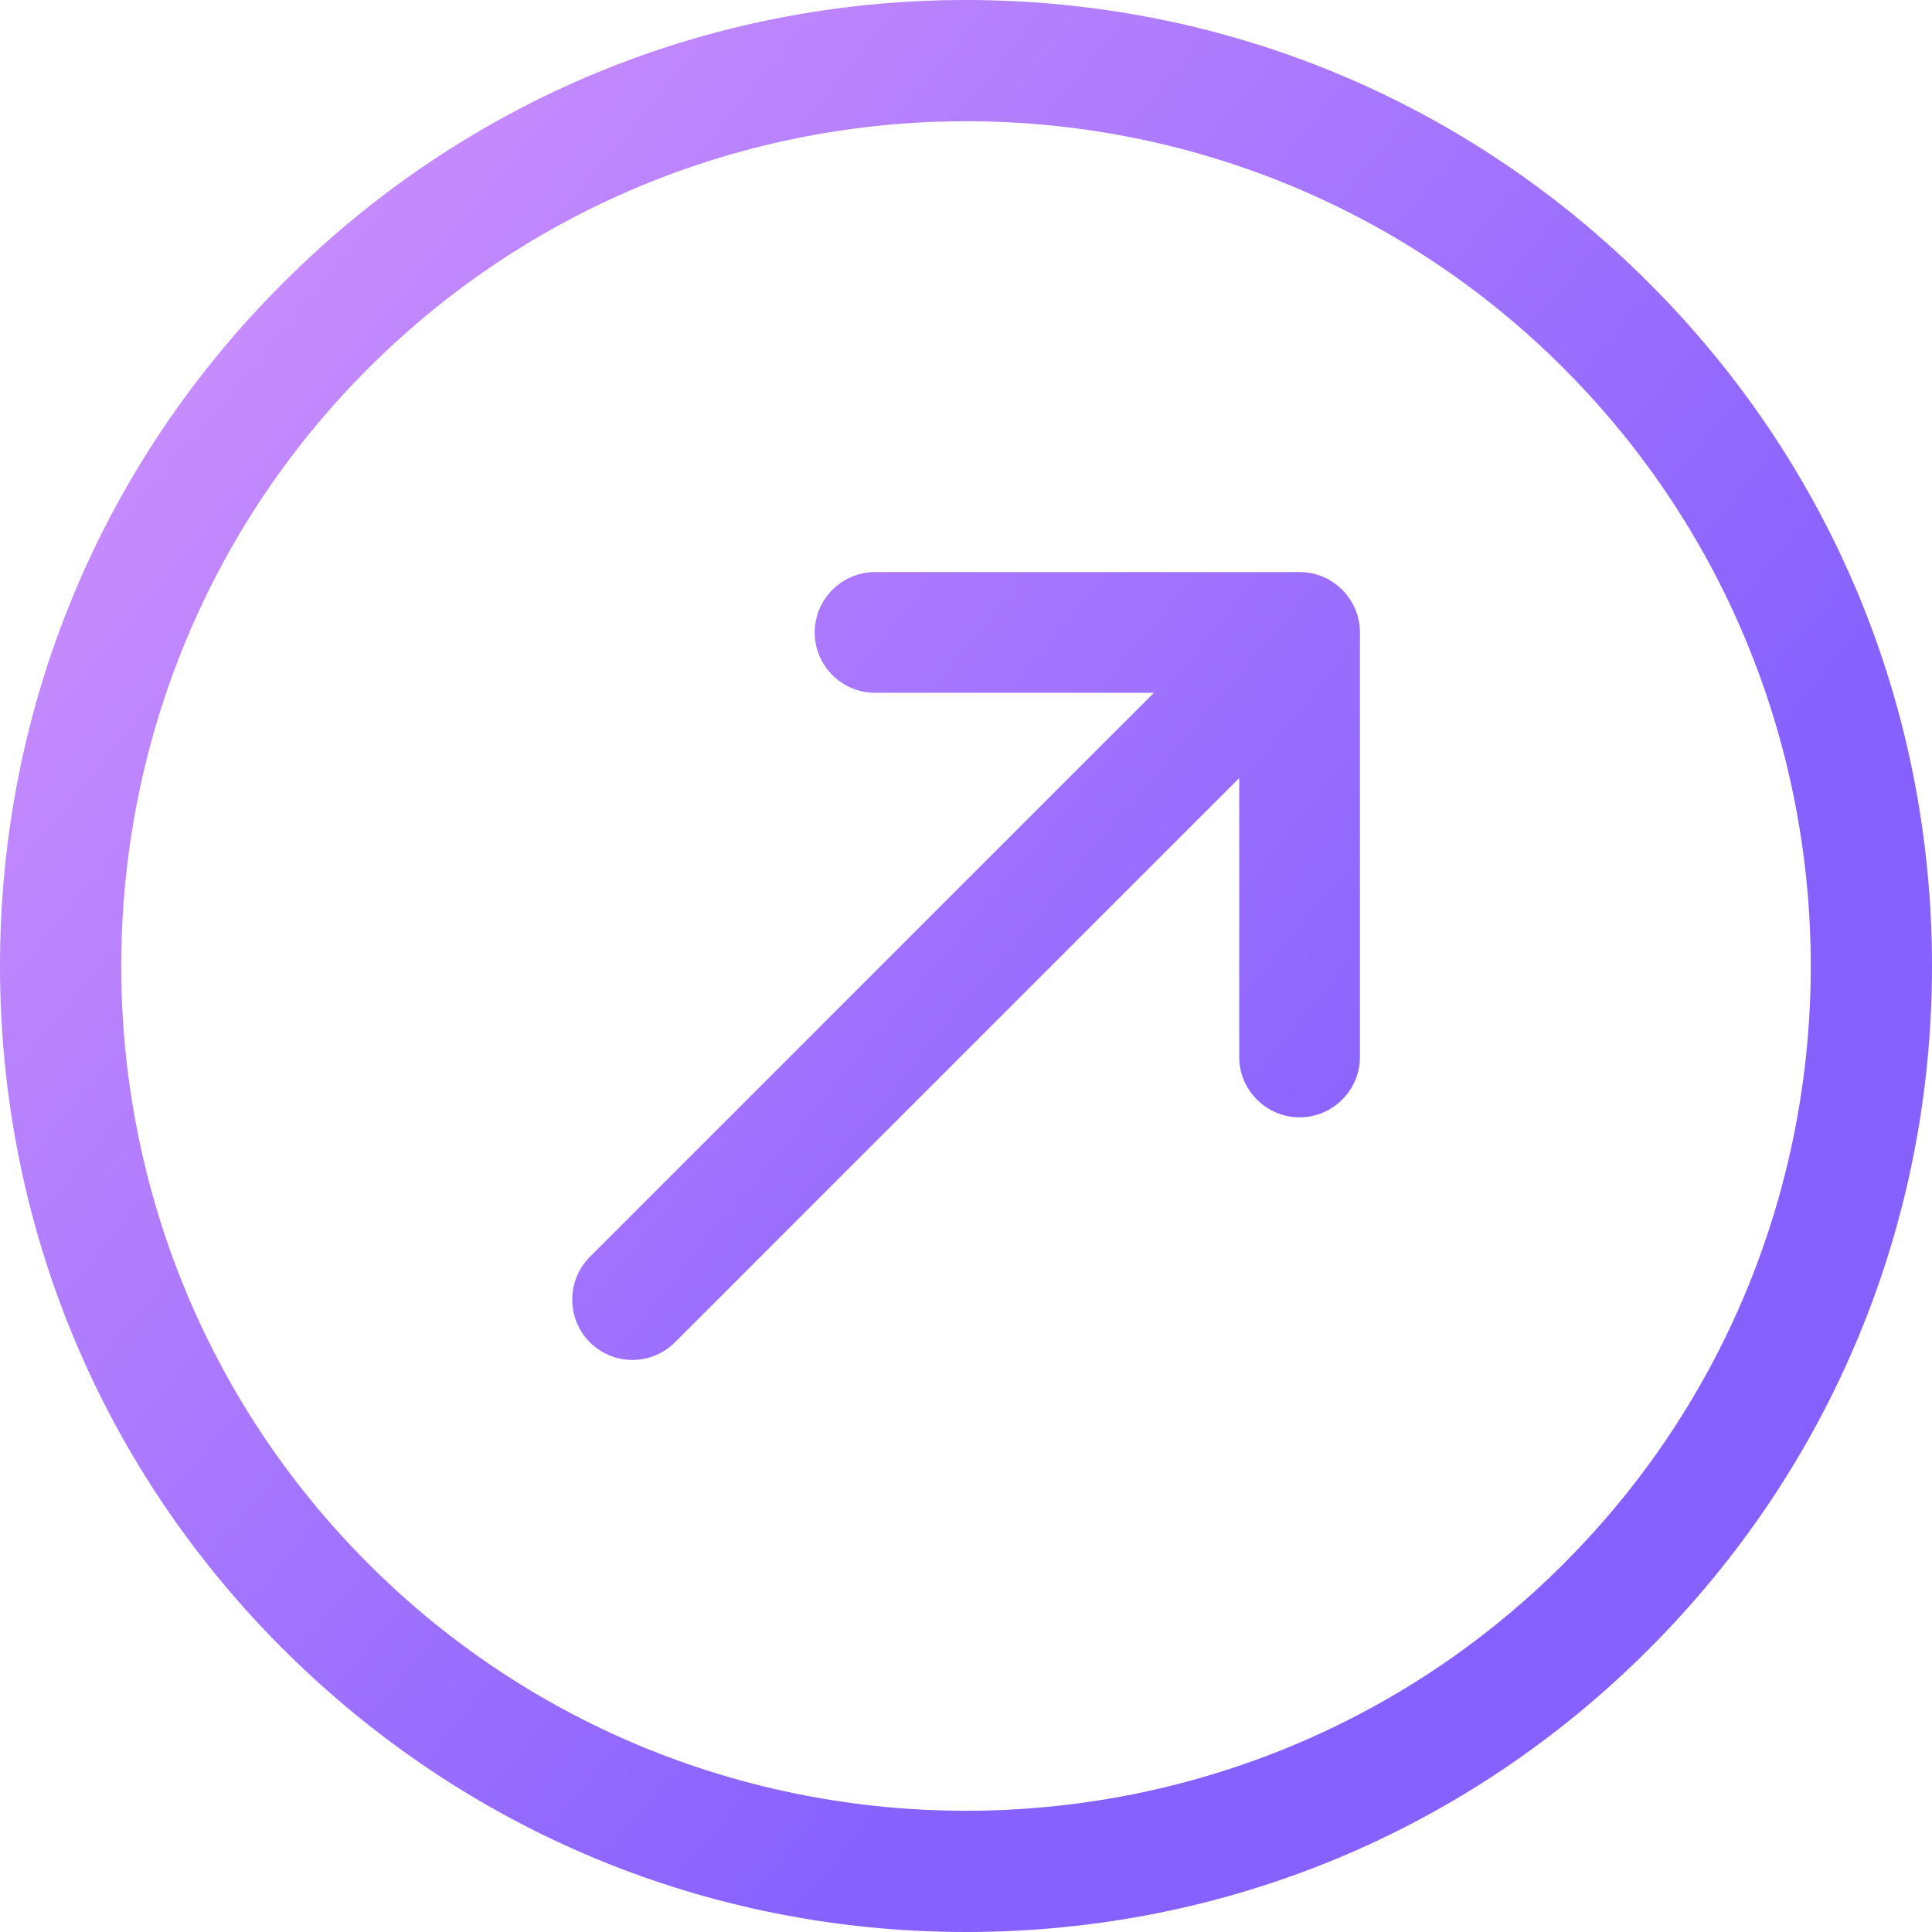 <svg width="41" height="41" viewBox="0 0 41 41" fill="none" xmlns="http://www.w3.org/2000/svg">
<path d="M34.994 6.006C31.126 2.13 25.977 0 20.5 0C15.023 0 9.874 2.13 6.006 6.006C2.13 9.874 0 15.023 0 20.5C0 25.977 2.13 31.126 6.006 34.994C9.882 38.862 15.023 41 20.5 41C25.977 41 31.126 38.87 34.994 34.994C38.862 31.126 41 25.977 41 20.5C41 15.023 38.87 9.874 34.994 6.006ZM33.184 33.184C26.194 40.175 14.806 40.175 7.816 33.184C0.825 26.194 0.825 14.806 7.816 7.816C14.815 0.825 26.194 0.825 33.184 7.816C40.175 14.815 40.175 26.194 33.184 33.184ZM28.86 13.421V22.43C28.86 23.135 28.284 23.711 27.579 23.711C26.874 23.711 26.298 23.135 26.298 22.43V16.512L14.326 28.484C14.078 28.732 13.749 28.86 13.421 28.86C13.093 28.86 12.764 28.732 12.516 28.484C12.02 27.987 12.02 27.171 12.516 26.674L24.488 14.702H18.57C17.865 14.702 17.289 14.126 17.289 13.421C17.289 12.716 17.865 12.14 18.57 12.14H27.579C28.284 12.14 28.86 12.716 28.86 13.421Z" fill="url(#paint0_linear_823_35)"/>
<defs>
<linearGradient id="paint0_linear_823_35" x1="-3" y1="5" x2="27" y2="30" gradientUnits="userSpaceOnUse">
<stop stop-color="#D595FD"/>
<stop offset="1" stop-color="#8661FE"/>
</linearGradient>
</defs>
</svg>
